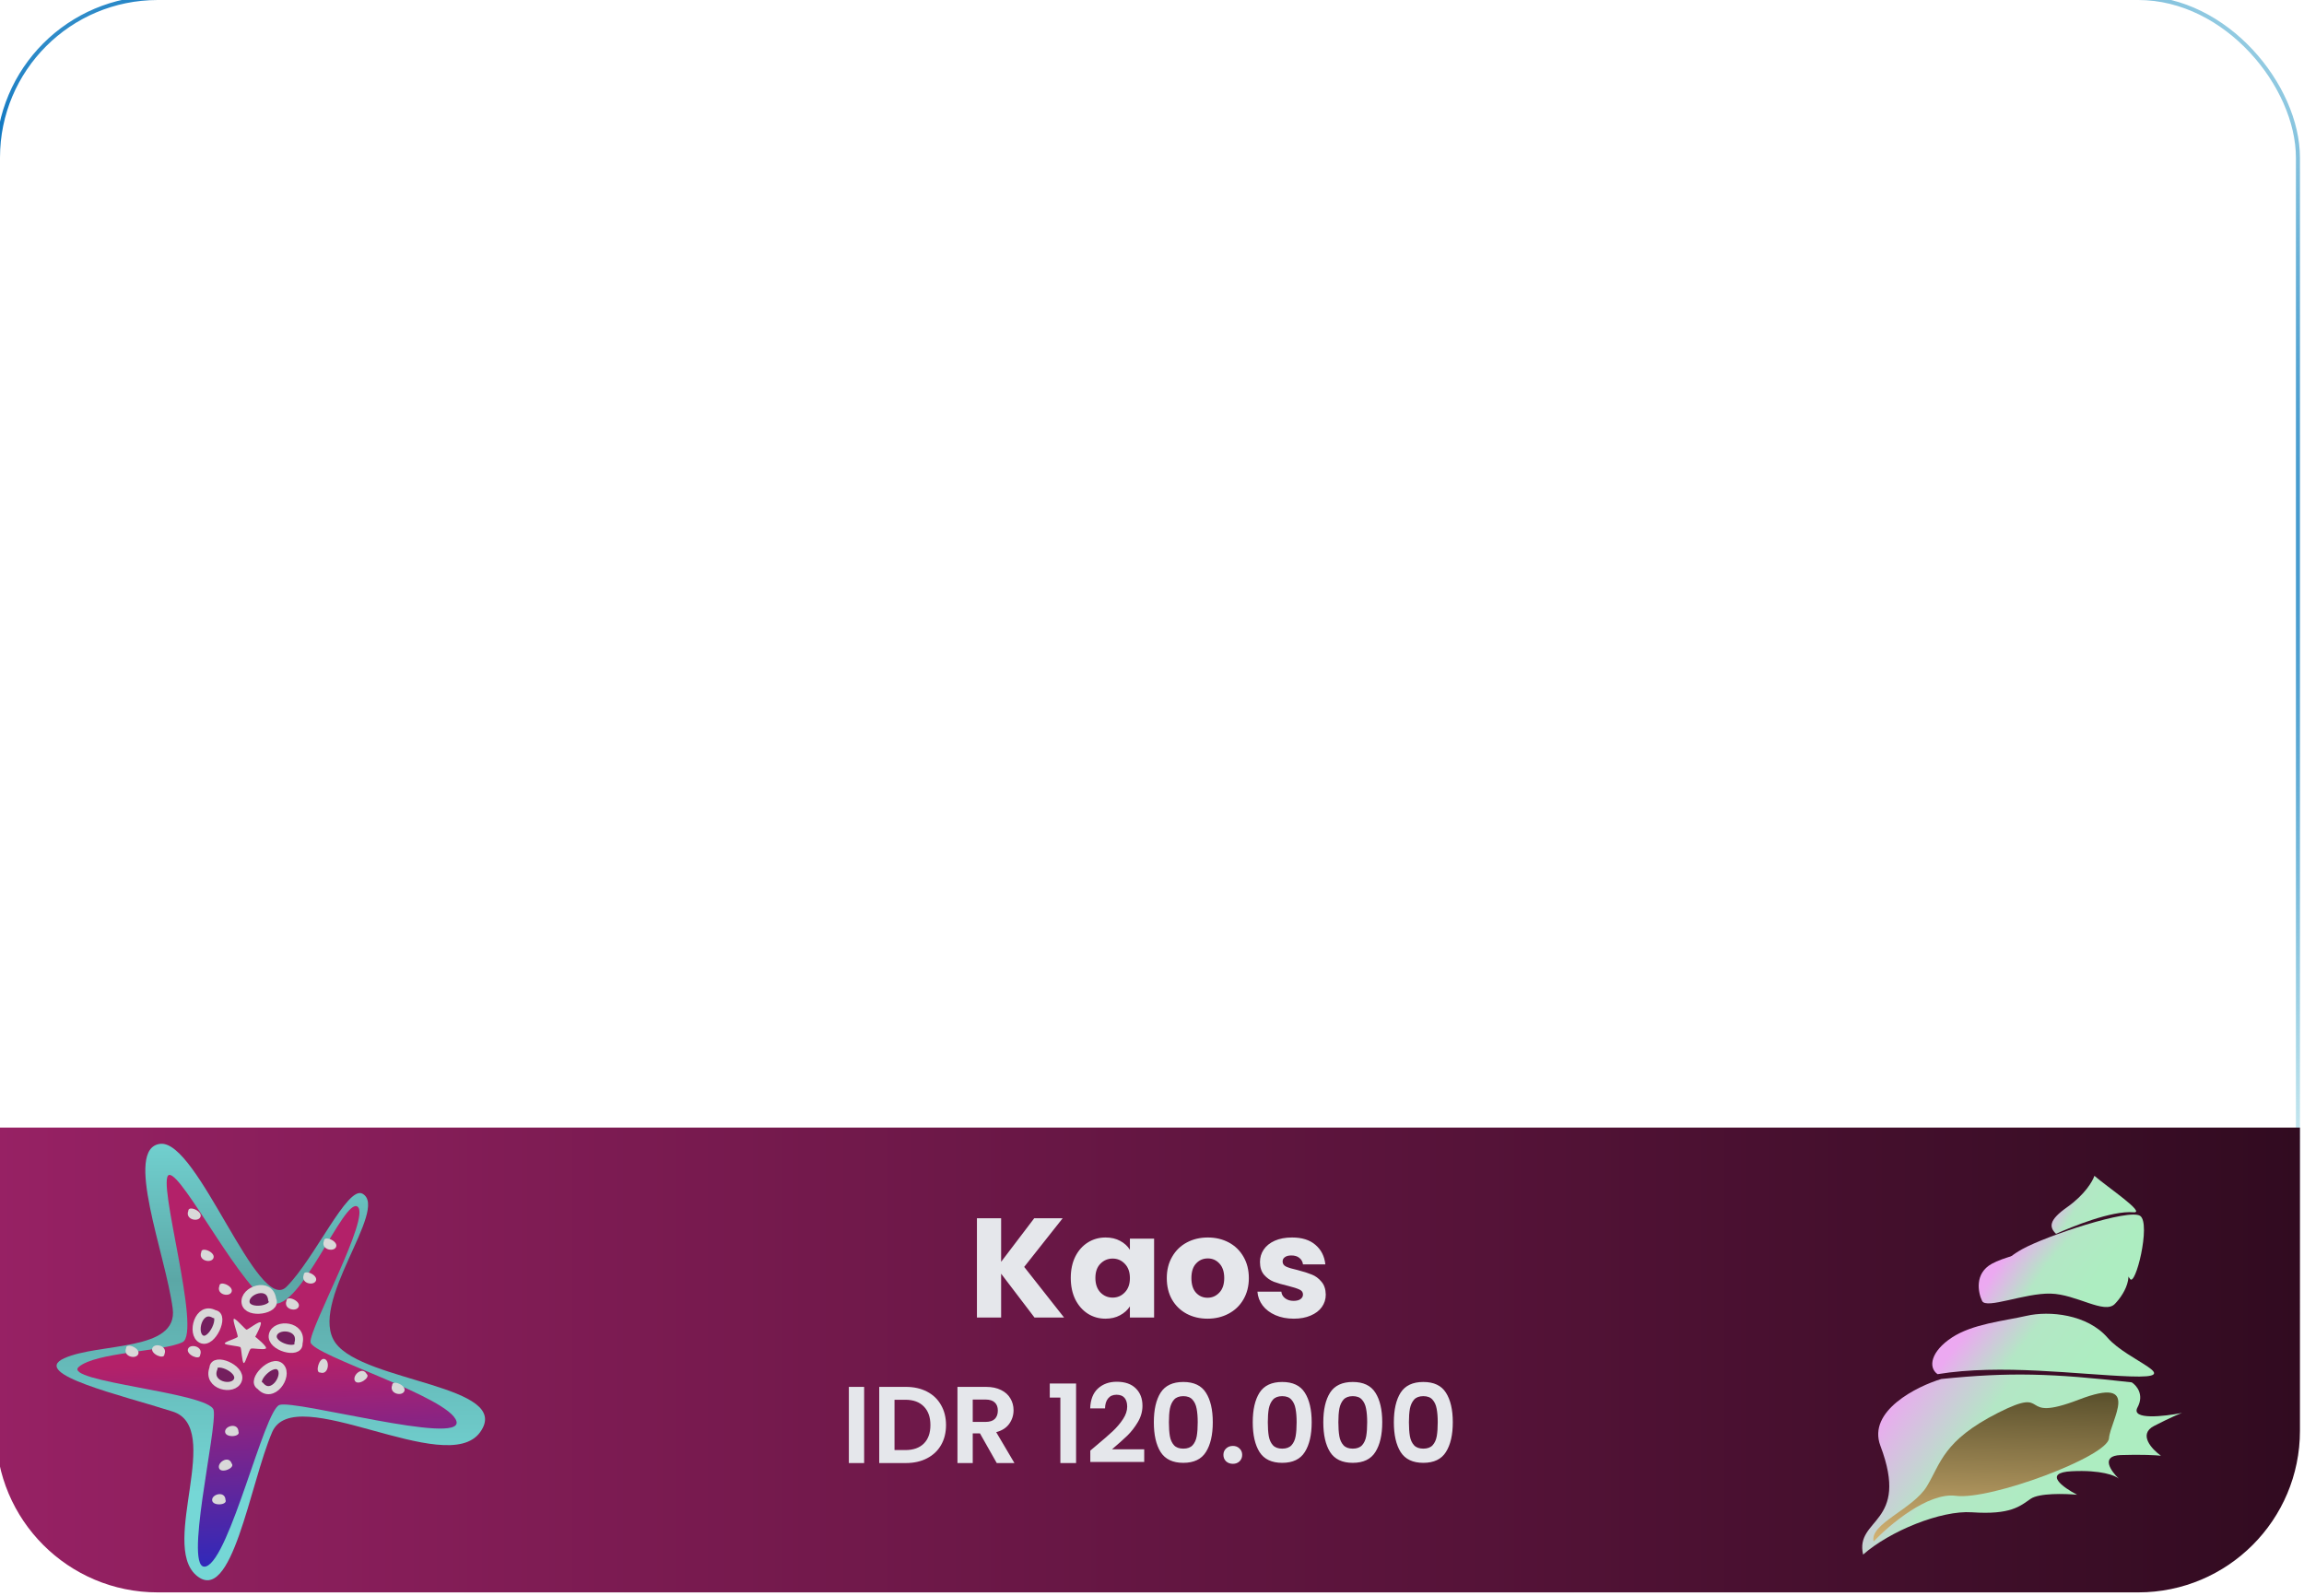 <svg width="570" height="395" viewBox="0 0 570 395" fill="none" xmlns="http://www.w3.org/2000/svg">
<g clip-path="url(#clip0_2362_67)">
<rect x="-0.5" y="-0.5" width="569" height="394" rx="39.5" fill="white" stroke="url(#paint0_radial_2362_67)"/>
<path d="M-1 279H569V354C569 376.091 551.091 394 529 394H39C16.909 394 -1 376.091 -1 354V279Z" fill="url(#paint1_linear_2362_67)"/>
<g filter="url(#filter0_d_2362_67)">
<path d="M42.728 319.78C44.134 330.508 24.448 328.173 15.876 332.076C7.304 335.98 30.177 341.236 42.728 345.259C55.28 349.282 39.627 377.905 48.496 385.729C57.366 393.552 61.806 363.229 67.329 350.355C72.852 337.482 110.48 361.957 118.79 350.355C127.099 338.753 90.155 338.041 83.036 328.326C75.916 318.612 96.475 295.044 89.662 291.347C85.91 289.311 77.872 307.443 70.844 314.417C63.815 321.39 48.974 278.107 39.716 279.014C30.459 279.921 40.971 306.371 42.728 319.78Z" fill="url(#paint2_linear_2362_67)"/>
</g>
<g filter="url(#filter1_d_2362_67)">
<path d="M52.843 344.872C51.816 340.531 15.24 337.867 19.493 334.206C23.746 330.545 40.277 330.442 45.14 328.101C50.002 325.761 38.543 287.314 41.841 286.716C45.14 286.117 60.407 316.425 67.377 318.474C74.348 320.522 85.076 292.189 88.452 294.56C91.829 296.93 76.42 324.831 76.825 328.101C77.229 331.371 111.408 341.664 112.935 347.704C114.462 353.744 72.881 342.232 69.121 343.63C65.362 345.028 56.87 381.587 51.005 383.561C45.14 385.535 53.87 349.213 52.843 344.872Z" fill="url(#paint3_linear_2362_67)"/>
</g>
<path d="M31.201 333.558C30.36 335.713 33.722 336.431 34.226 334.994C34.731 333.558 31.201 332.121 31.201 333.558Z" fill="#D9D9D9"/>
<path d="M49.51 335.275C50.392 333.139 47.044 332.348 46.512 333.773C45.981 335.198 49.483 336.711 49.51 335.275Z" fill="#D9D9D9"/>
<path d="M40.678 335.082C41.56 332.946 38.212 332.154 37.68 333.58C37.149 335.005 40.651 336.518 40.678 335.082Z" fill="#D9D9D9"/>
<path d="M54.279 318.185C53.438 320.34 56.8 321.058 57.305 319.621C57.809 318.185 54.279 316.748 54.279 318.185Z" fill="#D9D9D9"/>
<path d="M49.794 309.814C48.954 311.969 52.316 312.687 52.82 311.25C53.325 309.814 49.794 308.377 49.794 309.814Z" fill="#D9D9D9"/>
<path d="M70.88 321.838C70.04 323.993 73.402 324.711 73.906 323.275C74.41 321.838 70.88 320.402 70.88 321.838Z" fill="#D9D9D9"/>
<path d="M75.15 315.407C74.309 317.561 77.671 318.279 78.176 316.843C78.68 315.407 75.15 313.97 75.15 315.407Z" fill="#D9D9D9"/>
<path d="M80.138 307.035C79.298 309.19 82.66 309.908 83.164 308.472C83.668 307.035 80.138 305.599 80.138 307.035Z" fill="#D9D9D9"/>
<path d="M79.222 339.602C81.306 340.304 81.675 336.662 80.291 336.254C78.907 335.845 77.883 339.73 79.222 339.602Z" fill="#D9D9D9"/>
<path d="M90.713 339.97C89.61 337.954 87.048 340.388 87.816 341.683C88.585 342.979 91.786 340.835 90.713 339.97Z" fill="#D9D9D9"/>
<path d="M97.025 342.729C96.184 344.884 99.546 345.602 100.051 344.165C100.555 342.729 97.025 341.292 97.025 342.729Z" fill="#D9D9D9"/>
<path d="M59 354.238C58.914 351.905 55.581 352.764 55.689 354.294C55.797 355.824 59.565 355.542 59 354.238Z" fill="#D9D9D9"/>
<path d="M64.4 342.907C67.346 346.356 71.405 340.451 69.394 338.261C67.383 336.07 61.963 341.693 64.4 342.907Z" fill="#741F5E" stroke="#D9D9D9" stroke-width="2"/>
<path d="M53.013 325.138C49.13 322.995 47.24 330.037 49.837 331.346C52.434 332.655 55.692 325.373 53.013 325.138Z" fill="#741F5E" stroke="#D9D9D9" stroke-width="2"/>
<path d="M67.34 321.549C66.76 316.921 60.275 319.299 60.758 322.324C61.241 325.348 68.694 324.031 67.34 321.549Z" fill="#741F5E" stroke="#D9D9D9" stroke-width="2"/>
<path d="M52.807 338.567C51.127 342.877 57.85 344.313 58.859 341.44C59.867 338.567 52.807 335.694 52.807 338.567Z" fill="#741F5E" stroke="#D9D9D9" stroke-width="2"/>
<path d="M73.845 332.351C75.009 327.851 68.17 327.323 67.505 330.308C66.84 333.292 74.18 335.202 73.845 332.351Z" fill="#741F5E" stroke="#D9D9D9" stroke-width="2"/>
<path d="M57.329 362.127C56.559 359.942 53.65 361.881 54.204 363.296C54.758 364.711 58.251 363.173 57.329 362.127Z" fill="#D9D9D9"/>
<path d="M55.792 371.117C55.688 368.785 52.362 369.675 52.482 371.204C52.603 372.732 56.368 372.415 55.792 371.117Z" fill="#D9D9D9"/>
<path d="M46.583 299.616C45.743 301.77 49.105 302.488 49.609 301.052C50.114 299.616 46.583 298.179 46.583 299.616Z" fill="#D9D9D9"/>
<path d="M58.81 330.748C58.706 331.129 55.453 331.99 55.607 332.425C55.761 332.859 59.259 333.028 59.501 333.364C59.743 333.699 59.885 337.221 60.317 337.256C60.749 337.291 61.589 333.898 62.076 333.699C62.562 333.501 64.986 334.035 65.718 333.699C66.451 333.364 63.143 330.748 63.143 330.748C63.143 330.748 64.737 327.885 64.525 327.258C64.313 326.631 61.33 329.018 61.008 329.003C60.686 328.987 58.323 326.146 57.868 326.319C57.413 326.493 58.913 330.367 58.81 330.748Z" fill="#D9D9D9"/>
<path d="M255.935 326L247.675 315.15V326H241.69V301.43H247.675V312.21L255.865 301.43H262.9L253.38 313.47L263.25 326H255.935ZM264.904 316.2C264.904 314.193 265.277 312.432 266.024 310.915C266.794 309.398 267.832 308.232 269.139 307.415C270.445 306.598 271.904 306.19 273.514 306.19C274.89 306.19 276.092 306.47 277.119 307.03C278.169 307.59 278.974 308.325 279.534 309.235V306.47H285.519V326H279.534V323.235C278.95 324.145 278.134 324.88 277.084 325.44C276.057 326 274.855 326.28 273.479 326.28C271.892 326.28 270.445 325.872 269.139 325.055C267.832 324.215 266.794 323.037 266.024 321.52C265.277 319.98 264.904 318.207 264.904 316.2ZM279.534 316.235C279.534 314.742 279.114 313.563 278.274 312.7C277.457 311.837 276.454 311.405 275.264 311.405C274.074 311.405 273.059 311.837 272.219 312.7C271.402 313.54 270.994 314.707 270.994 316.2C270.994 317.693 271.402 318.883 272.219 319.77C273.059 320.633 274.074 321.065 275.264 321.065C276.454 321.065 277.457 320.633 278.274 319.77C279.114 318.907 279.534 317.728 279.534 316.235ZM298.739 326.28C296.825 326.28 295.099 325.872 293.559 325.055C292.042 324.238 290.84 323.072 289.954 321.555C289.09 320.038 288.659 318.265 288.659 316.235C288.659 314.228 289.102 312.467 289.989 310.95C290.875 309.41 292.089 308.232 293.629 307.415C295.169 306.598 296.895 306.19 298.809 306.19C300.722 306.19 302.449 306.598 303.989 307.415C305.529 308.232 306.742 309.41 307.629 310.95C308.515 312.467 308.959 314.228 308.959 316.235C308.959 318.242 308.504 320.015 307.594 321.555C306.707 323.072 305.482 324.238 303.919 325.055C302.379 325.872 300.652 326.28 298.739 326.28ZM298.739 321.1C299.882 321.1 300.85 320.68 301.644 319.84C302.46 319 302.869 317.798 302.869 316.235C302.869 314.672 302.472 313.47 301.679 312.63C300.909 311.79 299.952 311.37 298.809 311.37C297.642 311.37 296.674 311.79 295.904 312.63C295.134 313.447 294.749 314.648 294.749 316.235C294.749 317.798 295.122 319 295.869 319.84C296.639 320.68 297.595 321.1 298.739 321.1ZM320.079 326.28C318.376 326.28 316.859 325.988 315.529 325.405C314.199 324.822 313.149 324.028 312.379 323.025C311.609 321.998 311.177 320.855 311.084 319.595H316.999C317.069 320.272 317.384 320.82 317.944 321.24C318.504 321.66 319.192 321.87 320.009 321.87C320.756 321.87 321.327 321.73 321.724 321.45C322.144 321.147 322.354 320.762 322.354 320.295C322.354 319.735 322.062 319.327 321.479 319.07C320.896 318.79 319.951 318.487 318.644 318.16C317.244 317.833 316.077 317.495 315.144 317.145C314.211 316.772 313.406 316.2 312.729 315.43C312.052 314.637 311.714 313.575 311.714 312.245C311.714 311.125 312.017 310.11 312.624 309.2C313.254 308.267 314.164 307.532 315.354 306.995C316.567 306.458 318.002 306.19 319.659 306.19C322.109 306.19 324.034 306.797 325.434 308.01C326.857 309.223 327.674 310.833 327.884 312.84H322.354C322.261 312.163 321.957 311.627 321.444 311.23C320.954 310.833 320.301 310.635 319.484 310.635C318.784 310.635 318.247 310.775 317.874 311.055C317.501 311.312 317.314 311.673 317.314 312.14C317.314 312.7 317.606 313.12 318.189 313.4C318.796 313.68 319.729 313.96 320.989 314.24C322.436 314.613 323.614 314.987 324.524 315.36C325.434 315.71 326.227 316.293 326.904 317.11C327.604 317.903 327.966 318.977 327.989 320.33C327.989 321.473 327.662 322.5 327.009 323.41C326.379 324.297 325.457 324.997 324.244 325.51C323.054 326.023 321.666 326.28 320.079 326.28Z" fill="#E5E7EB"/>
<path d="M213.784 343.154V362H210.004V343.154H213.784ZM224.106 343.154C226.086 343.154 227.823 343.541 229.317 344.315C230.829 345.089 231.99 346.196 232.8 347.636C233.628 349.058 234.042 350.714 234.042 352.604C234.042 354.494 233.628 356.15 232.8 357.572C231.99 358.976 230.829 360.065 229.317 360.839C227.823 361.613 226.086 362 224.106 362H217.518V343.154H224.106ZM223.971 358.787C225.951 358.787 227.481 358.247 228.561 357.167C229.641 356.087 230.181 354.566 230.181 352.604C230.181 350.642 229.641 349.112 228.561 348.014C227.481 346.898 225.951 346.34 223.971 346.34H221.298V358.787H223.971ZM246.592 362L242.434 354.656H240.652V362H236.872V343.154H243.946C245.404 343.154 246.646 343.415 247.672 343.937C248.698 344.441 249.463 345.134 249.967 346.016C250.489 346.88 250.75 347.852 250.75 348.932C250.75 350.174 250.39 351.299 249.67 352.307C248.95 353.297 247.879 353.981 246.457 354.359L250.966 362H246.592ZM240.652 351.821H243.811C244.837 351.821 245.602 351.578 246.106 351.092C246.61 350.588 246.862 349.895 246.862 349.013C246.862 348.149 246.61 347.483 246.106 347.015C245.602 346.529 244.837 346.286 243.811 346.286H240.652V351.821ZM259.711 345.8V342.317H266.218V362H262.33V345.8H259.711ZM271.14 357.734C272.868 356.294 274.245 355.097 275.271 354.143C276.297 353.171 277.152 352.163 277.836 351.119C278.52 350.075 278.862 349.049 278.862 348.041C278.862 347.123 278.646 346.403 278.214 345.881C277.782 345.359 277.116 345.098 276.216 345.098C275.316 345.098 274.623 345.404 274.137 346.016C273.651 346.61 273.399 347.429 273.381 348.473H269.709C269.781 346.313 270.42 344.675 271.626 343.559C272.85 342.443 274.398 341.885 276.27 341.885C278.322 341.885 279.897 342.434 280.995 343.532C282.093 344.612 282.642 346.043 282.642 347.825C282.642 349.229 282.264 350.57 281.508 351.848C280.752 353.126 279.888 354.242 278.916 355.196C277.944 356.132 276.675 357.266 275.109 358.598H283.074V361.73H269.736V358.922L271.14 357.734ZM285.456 351.902C285.456 348.788 286.014 346.349 287.13 344.585C288.264 342.821 290.136 341.939 292.746 341.939C295.356 341.939 297.219 342.821 298.335 344.585C299.469 346.349 300.036 348.788 300.036 351.902C300.036 355.034 299.469 357.491 298.335 359.273C297.219 361.055 295.356 361.946 292.746 361.946C290.136 361.946 288.264 361.055 287.13 359.273C286.014 357.491 285.456 355.034 285.456 351.902ZM296.31 351.902C296.31 350.57 296.22 349.454 296.04 348.554C295.878 347.636 295.536 346.889 295.014 346.313C294.51 345.737 293.754 345.449 292.746 345.449C291.738 345.449 290.973 345.737 290.451 346.313C289.947 346.889 289.605 347.636 289.425 348.554C289.263 349.454 289.182 350.57 289.182 351.902C289.182 353.27 289.263 354.422 289.425 355.358C289.587 356.276 289.929 357.023 290.451 357.599C290.973 358.157 291.738 358.436 292.746 358.436C293.754 358.436 294.519 358.157 295.041 357.599C295.563 357.023 295.905 356.276 296.067 355.358C296.229 354.422 296.31 353.27 296.31 351.902ZM305.017 362.189C304.333 362.189 303.766 361.982 303.316 361.568C302.884 361.136 302.668 360.605 302.668 359.975C302.668 359.345 302.884 358.823 303.316 358.409C303.766 357.977 304.333 357.761 305.017 357.761C305.683 357.761 306.232 357.977 306.664 358.409C307.096 358.823 307.312 359.345 307.312 359.975C307.312 360.605 307.096 361.136 306.664 361.568C306.232 361.982 305.683 362.189 305.017 362.189ZM309.925 351.902C309.925 348.788 310.483 346.349 311.599 344.585C312.733 342.821 314.605 341.939 317.215 341.939C319.825 341.939 321.688 342.821 322.804 344.585C323.938 346.349 324.505 348.788 324.505 351.902C324.505 355.034 323.938 357.491 322.804 359.273C321.688 361.055 319.825 361.946 317.215 361.946C314.605 361.946 312.733 361.055 311.599 359.273C310.483 357.491 309.925 355.034 309.925 351.902ZM320.779 351.902C320.779 350.57 320.689 349.454 320.509 348.554C320.347 347.636 320.005 346.889 319.483 346.313C318.979 345.737 318.223 345.449 317.215 345.449C316.207 345.449 315.442 345.737 314.92 346.313C314.416 346.889 314.074 347.636 313.894 348.554C313.732 349.454 313.651 350.57 313.651 351.902C313.651 353.27 313.732 354.422 313.894 355.358C314.056 356.276 314.398 357.023 314.92 357.599C315.442 358.157 316.207 358.436 317.215 358.436C318.223 358.436 318.988 358.157 319.51 357.599C320.032 357.023 320.374 356.276 320.536 355.358C320.698 354.422 320.779 353.27 320.779 351.902ZM327.38 351.902C327.38 348.788 327.938 346.349 329.054 344.585C330.188 342.821 332.06 341.939 334.67 341.939C337.28 341.939 339.143 342.821 340.259 344.585C341.393 346.349 341.96 348.788 341.96 351.902C341.96 355.034 341.393 357.491 340.259 359.273C339.143 361.055 337.28 361.946 334.67 361.946C332.06 361.946 330.188 361.055 329.054 359.273C327.938 357.491 327.38 355.034 327.38 351.902ZM338.234 351.902C338.234 350.57 338.144 349.454 337.964 348.554C337.802 347.636 337.46 346.889 336.938 346.313C336.434 345.737 335.678 345.449 334.67 345.449C333.662 345.449 332.897 345.737 332.375 346.313C331.871 346.889 331.529 347.636 331.349 348.554C331.187 349.454 331.106 350.57 331.106 351.902C331.106 353.27 331.187 354.422 331.349 355.358C331.511 356.276 331.853 357.023 332.375 357.599C332.897 358.157 333.662 358.436 334.67 358.436C335.678 358.436 336.443 358.157 336.965 357.599C337.487 357.023 337.829 356.276 337.991 355.358C338.153 354.422 338.234 353.27 338.234 351.902ZM344.835 351.902C344.835 348.788 345.393 346.349 346.509 344.585C347.643 342.821 349.515 341.939 352.125 341.939C354.735 341.939 356.598 342.821 357.714 344.585C358.848 346.349 359.415 348.788 359.415 351.902C359.415 355.034 358.848 357.491 357.714 359.273C356.598 361.055 354.735 361.946 352.125 361.946C349.515 361.946 347.643 361.055 346.509 359.273C345.393 357.491 344.835 355.034 344.835 351.902ZM355.689 351.902C355.689 350.57 355.599 349.454 355.419 348.554C355.257 347.636 354.915 346.889 354.393 346.313C353.889 345.737 353.133 345.449 352.125 345.449C351.117 345.449 350.352 345.737 349.83 346.313C349.326 346.889 348.984 347.636 348.804 348.554C348.642 349.454 348.561 350.57 348.561 351.902C348.561 353.27 348.642 354.422 348.804 355.358C348.966 356.276 349.308 357.023 349.83 357.599C350.352 358.157 351.117 358.436 352.125 358.436C353.133 358.436 353.898 358.157 354.42 357.599C354.942 357.023 355.284 356.276 355.446 355.358C355.608 354.422 355.689 353.27 355.689 351.902Z" fill="#E5E7EB"/>
<g filter="url(#filter2_d_2362_67)">
<path d="M511.345 294.729C506.878 297.878 506.901 299.588 508.652 301.288C512.458 299.589 522.349 295.492 527.814 295.953C531.068 296.228 521.329 289.693 518.144 286.931C517.738 288.218 515.811 291.58 511.345 294.729Z" fill="url(#paint4_linear_2362_67)"/>
</g>
<g filter="url(#filter3_d_2362_67)">
<path d="M482.89 326.944C477.724 330.34 476.918 334.298 479.345 336.009C495.012 333.43 514.024 336.099 526.977 336.562C540.999 337.062 526.446 332.817 521.411 326.999C516.376 321.182 507.01 320.276 501.376 321.569C495.742 322.861 488.056 323.548 482.89 326.944Z" fill="url(#paint5_linear_2362_67)"/>
</g>
<path d="M492.77 312.692C488.429 315.072 489.359 319.821 490.367 321.898C491.374 323.974 500.875 319.931 507.286 320.075C513.697 320.219 520.619 325.278 523.2 322.635C525.78 319.992 529.369 313.873 523.082 310.546C515.224 306.387 498.195 309.717 492.77 312.692Z" fill="url(#paint6_linear_2362_67)"/>
<g filter="url(#filter4_d_2362_67)">
<path d="M487.843 370.184C480.175 369.656 467.497 374.852 460.923 380.649C458.831 371.529 472.586 373.243 465.202 353.729C461.922 345.062 474.391 338.959 480.277 337.2C497.224 335.481 507.623 335.789 527.381 338.035C528.572 338.783 530.525 341.072 528.805 344.244C527.085 347.416 535.434 346.468 539.824 345.597C539.193 345.81 536.927 346.752 532.913 348.816C528.9 350.88 532.369 354.591 534.605 356.189C533.385 356.06 529.682 355.848 524.624 356.028C519.567 356.208 522.218 359.984 524.175 361.85C523.322 361.092 519.799 359.667 512.539 360.026C505.278 360.384 510.404 364.056 513.874 365.847C510.921 365.571 504.488 365.386 502.376 366.85C499.737 368.681 497.428 370.845 487.843 370.184Z" fill="url(#paint7_linear_2362_67)"/>
</g>
<g filter="url(#filter5_d_2362_67)">
<path d="M483.858 366.109C477.019 365.199 467.451 373.266 463.522 377.412C462.509 372.998 473.236 369.46 476.691 363.769C480.146 358.079 480.723 352.444 494.337 345.559C507.951 338.674 498.569 348.35 514.309 342.305C530.05 336.26 522.103 347.377 521.755 351.883C521.408 356.388 492.406 367.246 483.858 366.109Z" fill="url(#paint8_linear_2362_67)"/>
</g>
<g filter="url(#filter6_d_2362_67)">
<path d="M500.311 305.064C495.582 307.692 495.254 309.495 495.681 310.068C513.604 305.021 525.61 310.002 526.915 312.376C528.248 314.801 532.184 298.75 529.475 296.85C526.767 294.95 506.223 301.78 500.311 305.064Z" fill="url(#paint9_linear_2362_67)"/>
</g>
</g>
<defs>
<filter id="filter0_d_2362_67" x="-75.9" y="193.1" width="285.8" height="287.8" filterUnits="userSpaceOnUse" color-interpolation-filters="sRGB">
<feFlood flood-opacity="0" result="BackgroundImageFix"/>
<feColorMatrix in="SourceAlpha" type="matrix" values="0 0 0 0 0 0 0 0 0 0 0 0 0 0 0 0 0 0 127 0" result="hardAlpha"/>
<feOffset dy="4"/>
<feGaussianBlur stdDeviation="44.95"/>
<feComposite in2="hardAlpha" operator="out"/>
<feColorMatrix type="matrix" values="0 0 0 0 0.408 0 0 0 0 0.094 0 0 0 0 0.129 0 0 0 1 0"/>
<feBlend mode="normal" in2="BackgroundImageFix" result="effect1_dropShadow_2362_67"/>
<feBlend mode="normal" in="SourceGraphic" in2="effect1_dropShadow_2362_67" result="shape"/>
</filter>
<filter id="filter1_d_2362_67" x="-83.652" y="187.907" width="299.428" height="302.532" filterUnits="userSpaceOnUse" color-interpolation-filters="sRGB">
<feFlood flood-opacity="0" result="BackgroundImageFix"/>
<feColorMatrix in="SourceAlpha" type="matrix" values="0 0 0 0 0 0 0 0 0 0 0 0 0 0 0 0 0 0 127 0" result="hardAlpha"/>
<feOffset dy="4"/>
<feGaussianBlur stdDeviation="51.4"/>
<feComposite in2="hardAlpha" operator="out"/>
<feColorMatrix type="matrix" values="0 0 0 0 0.847 0 0 0 0 0.71 0 0 0 0 0.459 0 0 0 1 0"/>
<feBlend mode="normal" in2="BackgroundImageFix" result="effect1_dropShadow_2362_67"/>
<feBlend mode="normal" in="SourceGraphic" in2="effect1_dropShadow_2362_67" result="shape"/>
</filter>
<filter id="filter2_d_2362_67" x="472.255" y="255.631" width="91.518" height="84.957" filterUnits="userSpaceOnUse" color-interpolation-filters="sRGB">
<feFlood flood-opacity="0" result="BackgroundImageFix"/>
<feColorMatrix in="SourceAlpha" type="matrix" values="0 0 0 0 0 0 0 0 0 0 0 0 0 0 0 0 0 0 127 0" result="hardAlpha"/>
<feOffset dy="4"/>
<feGaussianBlur stdDeviation="17.65"/>
<feComposite in2="hardAlpha" operator="out"/>
<feColorMatrix type="matrix" values="0 0 0 0 0.588 0 0 0 0 0.623 0 0 0 0 0.94 0 0 0 1 0"/>
<feBlend mode="normal" in2="BackgroundImageFix" result="effect1_dropShadow_2362_67"/>
<feBlend mode="normal" in="SourceGraphic" in2="effect1_dropShadow_2362_67" result="shape"/>
</filter>
<filter id="filter3_d_2362_67" x="442.735" y="289.754" width="125.479" height="86.148" filterUnits="userSpaceOnUse" color-interpolation-filters="sRGB">
<feFlood flood-opacity="0" result="BackgroundImageFix"/>
<feColorMatrix in="SourceAlpha" type="matrix" values="0 0 0 0 0 0 0 0 0 0 0 0 0 0 0 0 0 0 127 0" result="hardAlpha"/>
<feOffset dy="4"/>
<feGaussianBlur stdDeviation="17.65"/>
<feComposite in2="hardAlpha" operator="out"/>
<feColorMatrix type="matrix" values="0 0 0 0 0.588 0 0 0 0 0.623 0 0 0 0 0.94 0 0 0 1 0"/>
<feBlend mode="normal" in2="BackgroundImageFix" result="effect1_dropShadow_2362_67"/>
<feBlend mode="normal" in="SourceGraphic" in2="effect1_dropShadow_2362_67" result="shape"/>
</filter>
<filter id="filter4_d_2362_67" x="425.403" y="304.8" width="149.721" height="115.149" filterUnits="userSpaceOnUse" color-interpolation-filters="sRGB">
<feFlood flood-opacity="0" result="BackgroundImageFix"/>
<feColorMatrix in="SourceAlpha" type="matrix" values="0 0 0 0 0 0 0 0 0 0 0 0 0 0 0 0 0 0 127 0" result="hardAlpha"/>
<feOffset dy="4"/>
<feGaussianBlur stdDeviation="17.65"/>
<feComposite in2="hardAlpha" operator="out"/>
<feColorMatrix type="matrix" values="0 0 0 0 0.588 0 0 0 0 0.623 0 0 0 0 0.94 0 0 0 1 0"/>
<feBlend mode="normal" in2="BackgroundImageFix" result="effect1_dropShadow_2362_67"/>
<feBlend mode="normal" in="SourceGraphic" in2="effect1_dropShadow_2362_67" result="shape"/>
</filter>
<filter id="filter5_d_2362_67" x="428.153" y="309.246" width="131.213" height="107.466" filterUnits="userSpaceOnUse" color-interpolation-filters="sRGB">
<feFlood flood-opacity="0" result="BackgroundImageFix"/>
<feColorMatrix in="SourceAlpha" type="matrix" values="0 0 0 0 0 0 0 0 0 0 0 0 0 0 0 0 0 0 127 0" result="hardAlpha"/>
<feOffset dy="4"/>
<feGaussianBlur stdDeviation="17.65"/>
<feComposite in2="hardAlpha" operator="out"/>
<feColorMatrix type="matrix" values="0 0 0 0 0.588 0 0 0 0 0.623 0 0 0 0 0.94 0 0 0 1 0"/>
<feBlend mode="normal" in2="BackgroundImageFix" result="effect1_dropShadow_2362_67"/>
<feBlend mode="normal" in="SourceGraphic" in2="effect1_dropShadow_2362_67" result="shape"/>
</filter>
<filter id="filter6_d_2362_67" x="460.243" y="265.221" width="105.463" height="86.704" filterUnits="userSpaceOnUse" color-interpolation-filters="sRGB">
<feFlood flood-opacity="0" result="BackgroundImageFix"/>
<feColorMatrix in="SourceAlpha" type="matrix" values="0 0 0 0 0 0 0 0 0 0 0 0 0 0 0 0 0 0 127 0" result="hardAlpha"/>
<feOffset dy="4"/>
<feGaussianBlur stdDeviation="17.65"/>
<feComposite in2="hardAlpha" operator="out"/>
<feColorMatrix type="matrix" values="0 0 0 0 0.588 0 0 0 0 0.623 0 0 0 0 0.94 0 0 0 1 0"/>
<feBlend mode="normal" in2="BackgroundImageFix" result="effect1_dropShadow_2362_67"/>
<feBlend mode="normal" in="SourceGraphic" in2="effect1_dropShadow_2362_67" result="shape"/>
</filter>
<radialGradient id="paint0_radial_2362_67" cx="0" cy="0" r="1" gradientUnits="userSpaceOnUse" gradientTransform="translate(241.407 141.302) rotate(177.519) scale(447.058 287.878)">
<stop offset="0.225" stop-color="#75D7D6"/>
<stop offset="0.37" stop-color="#3CC1EC"/>
<stop offset="0.67" stop-color="#1379C2"/>
<stop offset="1" stop-color="#75D7D6" stop-opacity="0"/>
</radialGradient>
<linearGradient id="paint1_linear_2362_67" x1="-1" y1="336.5" x2="569" y2="336.5" gradientUnits="userSpaceOnUse">
<stop stop-color="#972164"/>
<stop offset="1" stop-color="#310B20"/>
</linearGradient>
<linearGradient id="paint2_linear_2362_67" x1="65.988" y1="278.797" x2="65.988" y2="389.906" gradientUnits="userSpaceOnUse">
<stop stop-color="#71D0CF"/>
<stop offset="0.305" stop-color="#5BA7A6"/>
<stop offset="0.78" stop-color="#75D7D6"/>
</linearGradient>
<linearGradient id="paint3_linear_2362_67" x1="64.331" y1="285.779" x2="68.117" y2="382.913" gradientUnits="userSpaceOnUse">
<stop offset="0.485" stop-color="#B32169"/>
<stop offset="1" stop-color="#3029BA"/>
</linearGradient>
<linearGradient id="paint4_linear_2362_67" x1="525.781" y1="297.998" x2="506.548" y2="286.872" gradientUnits="userSpaceOnUse">
<stop offset="0.199" stop-color="#ADEDC1"/>
<stop offset="0.543" stop-color="#B3E7C5"/>
<stop offset="0.823" stop-color="#ECA9F1"/>
</linearGradient>
<linearGradient id="paint5_linear_2362_67" x1="525.601" y1="337.856" x2="488.44" y2="309.367" gradientUnits="userSpaceOnUse">
<stop offset="0.199" stop-color="#ADEDC1"/>
<stop offset="0.543" stop-color="#B3E7C5"/>
<stop offset="0.823" stop-color="#ECA9F1"/>
</linearGradient>
<linearGradient id="paint6_linear_2362_67" x1="522.985" y1="323.073" x2="492.926" y2="303.682" gradientUnits="userSpaceOnUse">
<stop offset="0.199" stop-color="#ADEDC1"/>
<stop offset="0.543" stop-color="#B3E7C5"/>
<stop offset="0.823" stop-color="#ECA9F1"/>
</linearGradient>
<linearGradient id="paint7_linear_2362_67" x1="531.679" y1="364.417" x2="466.565" y2="319.436" gradientUnits="userSpaceOnUse">
<stop offset="0.199" stop-color="#ADEDC1"/>
<stop offset="0.543" stop-color="#B3E7C5"/>
<stop offset="0.823" stop-color="#ECA9F1"/>
</linearGradient>
<linearGradient id="paint8_linear_2362_67" x1="490.983" y1="379.554" x2="492.798" y2="324.454" gradientUnits="userSpaceOnUse">
<stop stop-color="#D7B575"/>
<stop offset="1" stop-color="#292910"/>
</linearGradient>
<linearGradient id="paint9_linear_2362_67" x1="526.446" y1="312.736" x2="501.888" y2="291.456" gradientUnits="userSpaceOnUse">
<stop offset="0.199" stop-color="#ADEDC1"/>
<stop offset="0.543" stop-color="#B3E7C5"/>
<stop offset="0.823" stop-color="#ECA9F1"/>
</linearGradient>
<clipPath id="clip0_2362_67">
<rect width="570" height="395" fill="white"/>
</clipPath>
</defs>
</svg>
